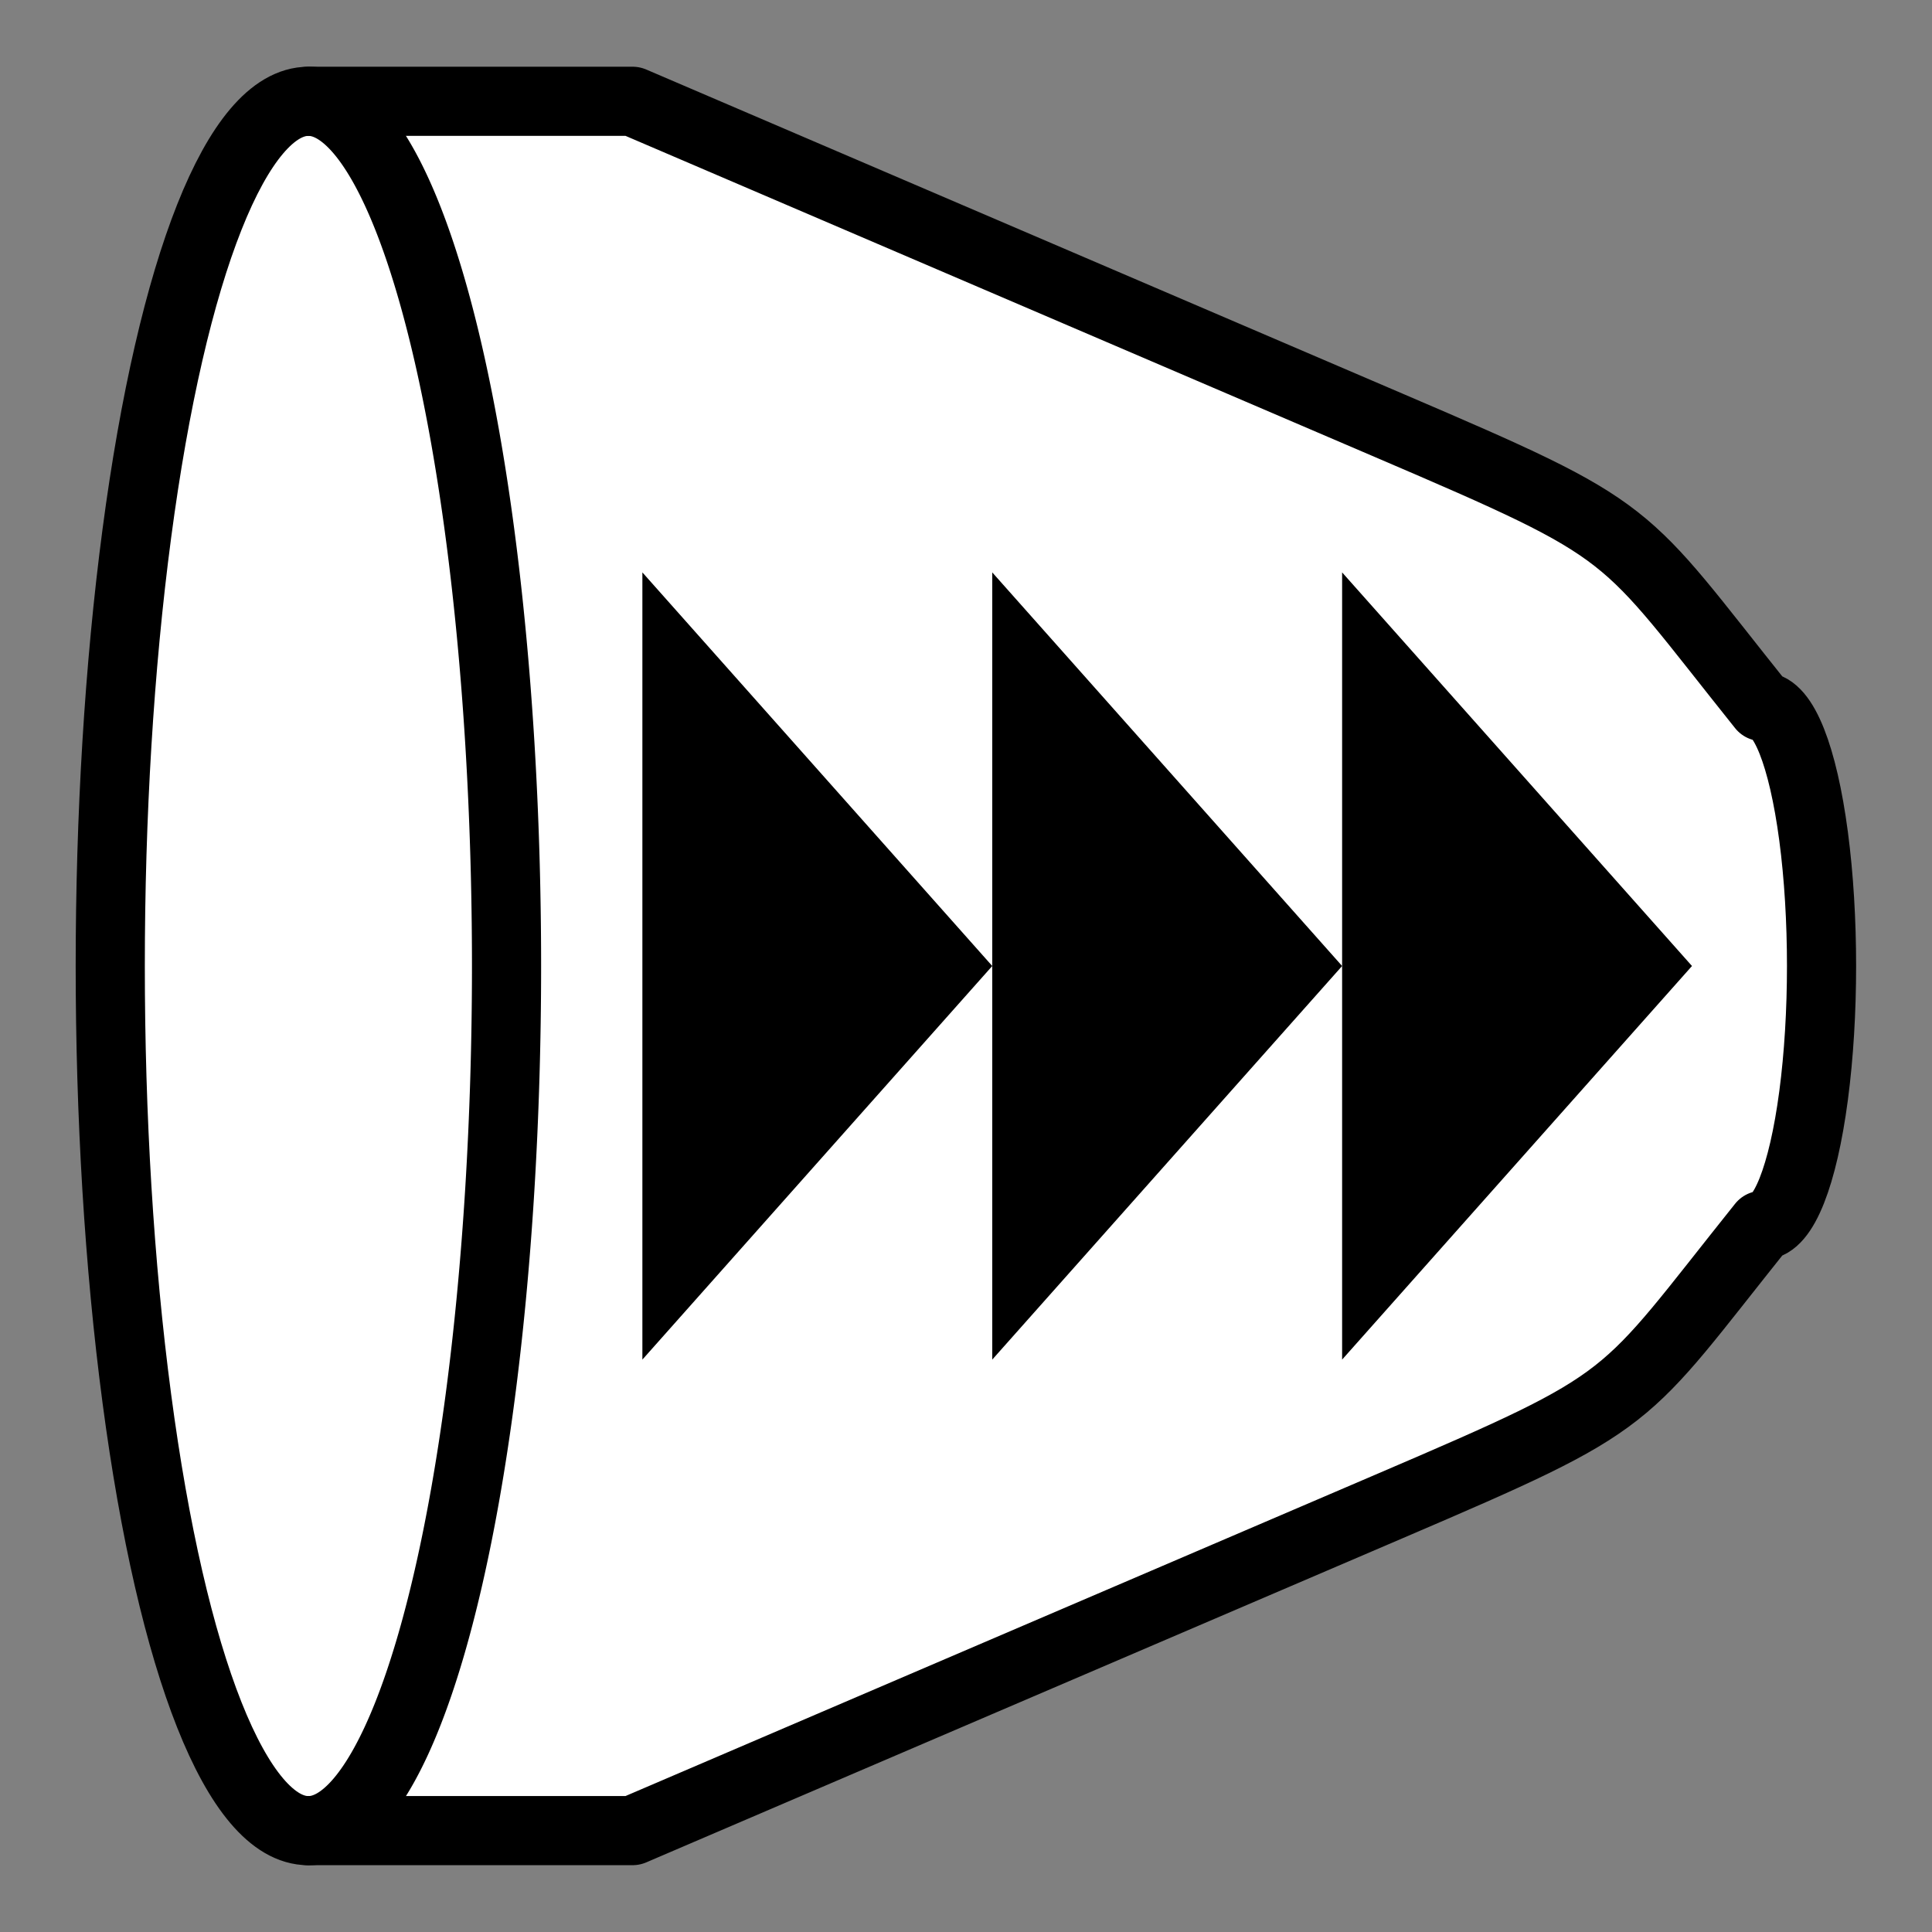 <?xml version="1.0" encoding="UTF-8" standalone="no"?>
<!-- Created with Inkscape (http://www.inkscape.org/) -->

<svg
   xmlns:dc="http://purl.org/dc/elements/1.1/"
   xmlns:cc="http://creativecommons.org/ns#"
   xmlns:rdf="http://www.w3.org/1999/02/22-rdf-syntax-ns#"
   xmlns:svg="http://www.w3.org/2000/svg"
   xmlns="http://www.w3.org/2000/svg"
   xmlns:sodipodi="http://sodipodi.sourceforge.net/DTD/sodipodi-0.dtd"
   xmlns:inkscape="http://www.inkscape.org/namespaces/inkscape"
   width="2.2in"
   height="2.2in"
   viewBox="0 0 55.88 55.88"
   version="1.1"
   id="svg8"
   inkscape:version="0.92.3 (2405546, 2018-03-11)"
   sodipodi:docname="engine-cutter.svg"
   inkscape:export-filename="/home/munizao/projects/jams/shipping_game/icons/png/engine-cutter.png"
   inkscape:export-xdpi="29.09"
   inkscape:export-ydpi="29.09">
  <rect x="0" y="0" width="55.88" height="55.88" fill="#808080" stroke="none"/>
  <defs
     id="defs2">
    <inkscape:path-effect
       effect="spiro"
       id="path-effect54081"
       is_visible="true"
       lpeversion="1" />
    <inkscape:path-effect
       effect="spiro"
       id="path-effect55183"
       is_visible="true"
       lpeversion="1" />
    <inkscape:path-effect
       effect="spiro"
       id="path-effect63394"
       is_visible="true"
       lpeversion="1" />
    <inkscape:path-effect
       effect="spiro"
       id="path-effect63394-89"
       is_visible="true"
       lpeversion="1" />
    <inkscape:path-effect
       effect="spiro"
       id="path-effect63394-6"
       is_visible="true"
       lpeversion="1" />
    <inkscape:path-effect
       effect="spiro"
       id="path-effect63394-89-8"
       is_visible="true"
       lpeversion="1" />
    <inkscape:path-effect
       effect="spiro"
       id="path-effect39599-17"
       is_visible="true"
       lpeversion="1" />
    <inkscape:path-effect
       effect="spiro"
       id="path-effect39599-4-8"
       is_visible="true"
       lpeversion="1" />
    <inkscape:path-effect
       effect="spiro"
       id="path-effect39599-1"
       is_visible="true"
       lpeversion="1" />
    <inkscape:path-effect
       effect="spiro"
       id="path-effect39599-4-7"
       is_visible="true"
       lpeversion="1" />
  </defs>
  <sodipodi:namedview
     id="base"
     pagecolor="#ffffff"
     bordercolor="#666666"
     borderopacity="1.0"
     inkscape:pageopacity="0.0"
     inkscape:pageshadow="2"
     inkscape:zoom="1.979899"
     inkscape:cx="33.004328"
     inkscape:cy="114.76976"
     inkscape:document-units="mm"
     inkscape:current-layer="layer1"
     showgrid="false"
     units="in"
     inkscape:window-width="1920"
     inkscape:window-height="969"
     inkscape:window-x="0"
     inkscape:window-y="40"
     inkscape:window-maximized="1" />
  <g
     inkscape:label="Layer 1"
     inkscape:groupmode="layer"
     id="layer1"
     transform="translate(0,-241.12)">
    <g
       transform="translate(2.51,111.58)"
       id="g1456">
      <path
         sodipodi:nodetypes="cssccscsscscc"
         inkscape:connector-curvature="0"
         d="m -6.41,-182.489 c 2.048,0 3.94,4.767 4.963,12.505 1.024,7.738 1.024,17.271 0,25.009 -1.024,7.738 -2.916,12.505 -4.963,12.505 h -9.378 c 0,0 -14.589,-6.252 -21.883,-9.378 -7.294,-3.126 -6.617,-2.918 -10.785,-8.128 -0.614,0 -1.182,-1.43 -1.489,-3.751 -0.307,-2.321 -0.307,-5.181 0,-7.503 0.307,-2.321 0.875,-3.751 1.489,-3.751 4.168,-5.21 3.491,-5.002 10.785,-8.128 7.294,-3.126 21.883,-9.378 21.883,-9.378 h 9.378"
         style="color:#000000;overflow:visible;opacity:1;vector-effect:none;fill:#ffffff;fill-opacity:1;fill-rule:evenodd;stroke:#000000;stroke-width:2;stroke-linecap:round;stroke-linejoin:round;stroke-miterlimit:4;stroke-dasharray:none;stroke-dashoffset:0;stroke-opacity:1"
         transform="scale(-1)"
         id="path39232-4-3" />
      <path
         transform="scale(-1,1)"
         sodipodi:open="true"
         d="m -6.41,182.489 a 5.731,25.009 0 0 1 -4.963,-12.505 5.731,25.009 0 0 1 0,-25.009 5.731,25.009 0 0 1 4.963,-12.505"
         sodipodi:end="4.712389"
         sodipodi:start="1.5707963"
         sodipodi:ry="25.009232"
         sodipodi:rx="5.7312856"
         sodipodi:cy="157.48"
         sodipodi:cx="-6.4100003"
         sodipodi:type="arc"
         id="path39232-9-6"
         style="color:#000000;overflow:visible;fill:none;fill-opacity:1;fill-rule:evenodd;stroke:#000000;stroke-width:2;stroke-linecap:round;stroke-linejoin:round;stroke-miterlimit:4;stroke-dasharray:none;stroke-opacity:1" />
    </g>
    <g
       transform="translate(113.256,122.131)"
       id="g46781">
      <g
         id="g42171-5"
         transform="matrix(0.615,0,0,0.615,-293.457,72.214)" />
      <g
         id="g4637-5"
         transform="matrix(0.498,0,0,0.747,-145.273,116.571)">
        <path
           inkscape:connector-curvature="0"
           style="color:#000000;overflow:visible;fill:#000000;fill-opacity:1;fill-rule:evenodd;stroke:none;stroke-width:1"
           d="m 101.6,25.4 20.32,15.24 -20.32,15.24 z"
           id="path2041-3-9" />
        <path
           inkscape:connector-curvature="0"
           style="color:#000000;overflow:visible;fill:#000000;fill-opacity:1;fill-rule:evenodd;stroke:none;stroke-width:1"
           d="m 121.92,25.4 20.32,15.24 -20.32,15.24 z"
           id="path2041-6-7" />
        <path
           inkscape:connector-curvature="0"
           style="color:#000000;overflow:visible;fill:#000000;fill-opacity:1;fill-rule:evenodd;stroke:none;stroke-width:1"
           d="m 142.24,25.4 20.32,15.24 -20.32,15.24 z"
           id="path2041-7-5" />
      </g>
    </g>
  </g>
</svg>
